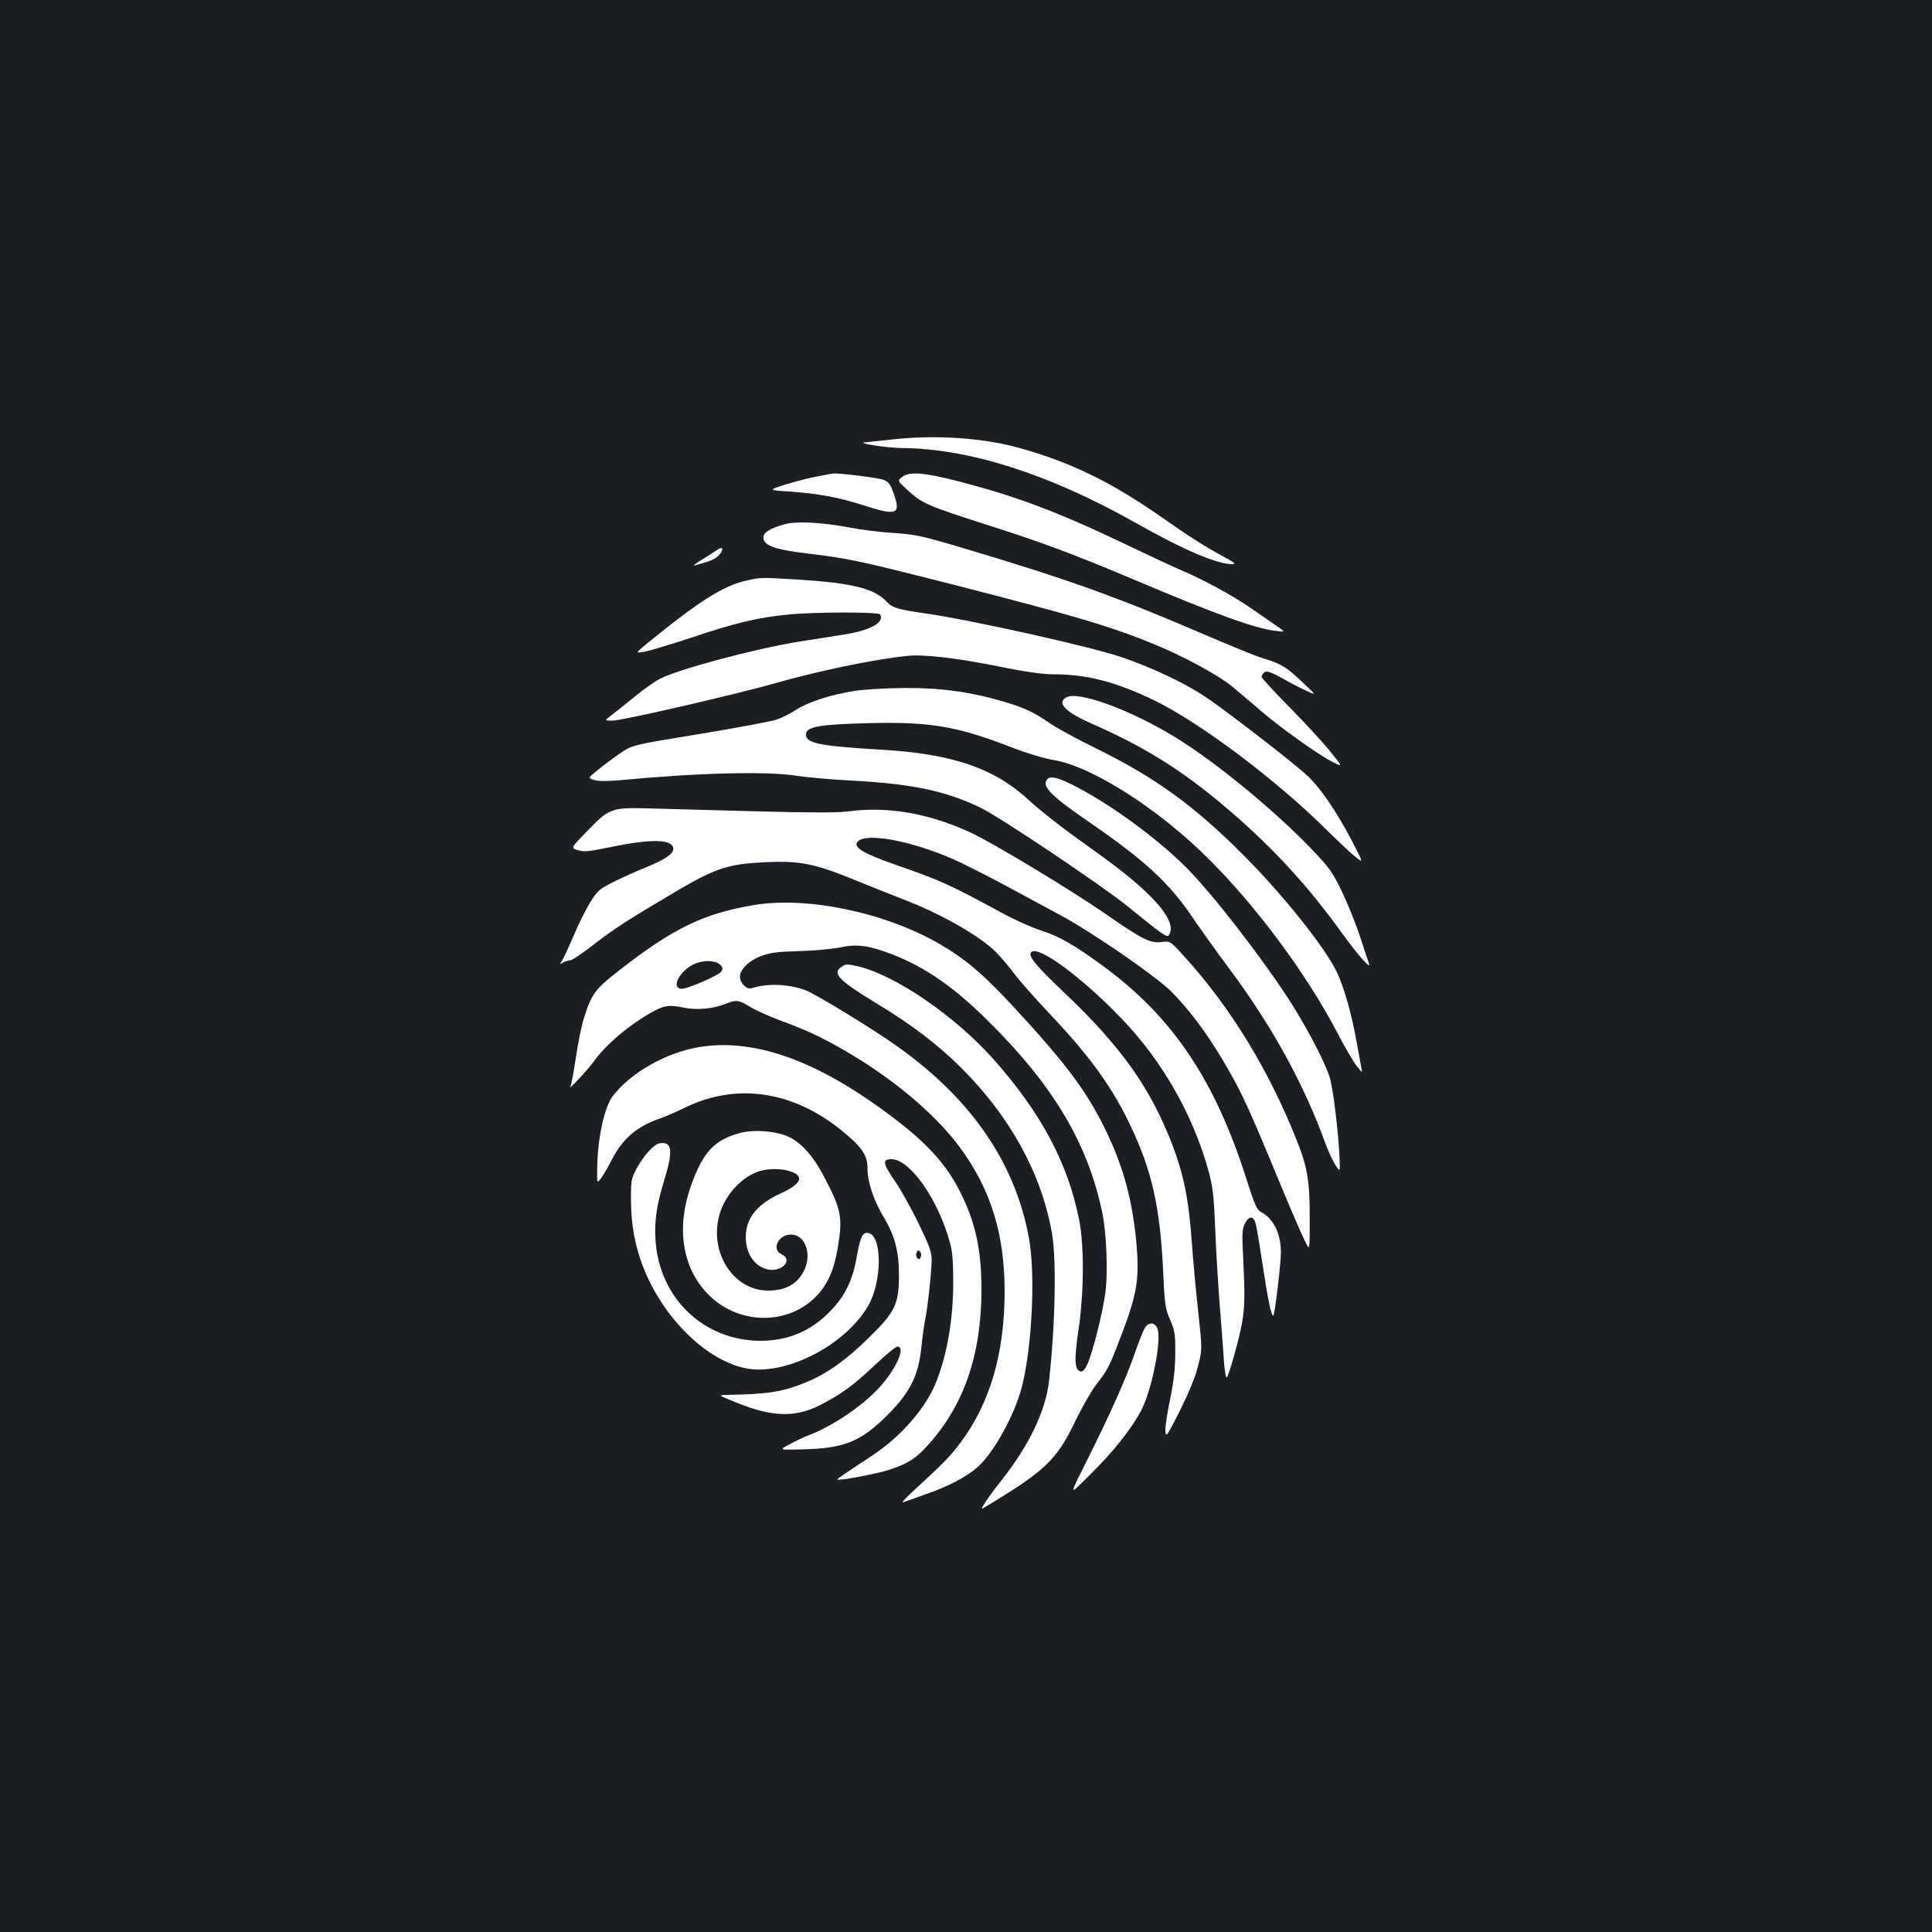 <?xml version="1.0" standalone="no"?>
<!DOCTYPE svg PUBLIC "-//W3C//DTD SVG 20010904//EN"
 "http://www.w3.org/TR/2001/REC-SVG-20010904/DTD/svg10.dtd">
<svg version="1.0" xmlns="http://www.w3.org/2000/svg"
 width="1000pt" height="1000pt" viewBox="0 0 1000 1000"
 preserveAspectRatio="xMidYMid meet">
<rect width="100%" height="100%" fill="#1b1f23"/>
<g transform="translate(0,1000) scale(0.1,-0.1)"
fill="#ffffff" stroke="none">
<path d="M4615 7725 c-66 -7 -129 -14 -140 -15 -41 -4 123 -29 193 -29 351 -3
762 -135 1208 -386 251 -142 424 -216 504 -215 19 0 9 9 -45 38 -92 49 -185
108 -321 204 -260 181 -464 282 -729 357 -192 55 -444 72 -670 46z"/>
<path d="M4230 7534 c-41 -7 -115 -27 -165 -42 -90 -29 -90 -29 20 -36 151
-11 250 -29 380 -70 175 -57 198 -49 163 53 -18 53 -27 66 -54 77 -25 11 -238
37 -264 33 -3 0 -39 -7 -80 -15z"/>
<path d="M4669 7531 c-24 -19 -24 -19 21 -61 83 -77 101 -85 445 -195 260 -83
434 -148 741 -278 413 -175 620 -250 724 -262 55 -7 55 -7 5 27 -27 19 -86 60
-130 90 -90 63 -254 152 -360 196 -38 16 -173 79 -300 140 -346 165 -560 245
-863 323 -172 44 -247 49 -283 20z"/>
<path d="M4060 7286 c-72 -20 -105 -40 -108 -62 -7 -45 50 -68 228 -89 214
-26 253 -34 730 -155 649 -166 840 -222 1070 -317 146 -60 332 -161 397 -216
34 -28 102 -86 150 -127 107 -92 299 -228 371 -264 53 -27 53 -27 -14 56 -37
46 -132 149 -211 229 -79 80 -143 150 -143 155 0 6 5 15 11 21 14 14 35 7 116
-39 32 -18 81 -43 108 -55 50 -23 50 -23 -29 51 -79 75 -106 91 -206 121 -30
9 -164 64 -297 121 -461 198 -705 285 -1238 444 -217 65 -252 73 -365 81 -69
4 -174 17 -235 29 -144 27 -277 34 -335 16z"/>
<path d="M3711 7153 c-13 -9 -49 -32 -80 -51 -31 -19 -47 -32 -36 -29 81 22
107 33 126 53 28 30 21 50 -10 27z"/>
<path d="M3864 6995 c-117 -25 -247 -107 -508 -320 -68 -56 -68 -56 -25 -49
24 3 136 37 249 74 226 76 343 104 499 119 133 14 468 14 476 1 25 -41 -49
-83 -185 -104 -52 -8 -155 -25 -228 -36 -232 -37 -640 -146 -729 -195 -27 -14
-84 -55 -128 -91 -44 -36 -98 -79 -119 -95 -39 -29 -39 -29 5 -29 48 0 644
137 842 194 230 65 509 123 682 141 87 9 252 -10 477 -55 131 -27 225 -40 277
-40 177 0 327 -39 527 -136 235 -114 630 -411 889 -668 61 -60 128 -124 151
-141 41 -33 41 -33 -14 74 -82 159 -173 292 -245 355 -91 81 -429 341 -525
404 -108 71 -278 150 -428 201 -162 55 -777 192 -1014 226 -142 20 -171 29
-201 61 -63 68 -180 97 -459 114 -196 12 -189 12 -266 -5z"/>
<path d="M4425 6424 c-123 -19 -239 -56 -305 -98 -30 -20 -76 -43 -102 -51
-25 -9 -203 -42 -396 -74 -349 -57 -349 -57 -412 -100 -35 -24 -86 -62 -115
-86 -53 -42 -53 -42 -20 -52 21 -7 67 -7 126 -2 409 39 766 48 919 24 52 -8
181 -20 285 -25 314 -17 483 -52 665 -138 95 -44 632 -404 765 -512 191 -155
206 -165 216 -149 25 39 -3 102 -83 186 -81 84 -170 155 -381 305 -94 67 -211
159 -259 204 -180 168 -398 243 -773 264 -321 19 -390 34 -383 83 5 36 77 48
323 54 321 8 461 -16 745 -127 73 -28 162 -55 214 -64 199 -33 545 -254 806
-516 247 -246 504 -594 660 -892 39 -75 85 -154 102 -175 30 -38 30 -38 24 -8
-3 17 -15 80 -26 141 -23 131 -62 268 -96 343 -57 127 -284 412 -494 621 -251
251 -449 394 -750 543 -102 50 -213 110 -247 134 -88 60 -127 78 -240 112
-170 50 -323 71 -512 70 -91 -1 -206 -7 -256 -15z"/>
<path d="M5518 6390 c-49 -30 -3 -76 138 -138 291 -128 496 -260 751 -485 206
-182 370 -363 537 -594 86 -119 157 -199 141 -158 -4 11 -25 74 -46 139 -22
66 -64 170 -94 233 -49 101 -66 124 -157 219 -196 204 -500 453 -708 580 -235
143 -503 240 -562 204z"/>
<path d="M5422 5968 c-34 -34 13 -84 208 -218 293 -201 420 -318 540 -495 41
-60 126 -180 190 -265 225 -302 389 -601 501 -910 13 -36 35 -84 49 -107 27
-42 27 -42 23 40 -6 129 -31 336 -48 402 -18 68 -105 238 -195 382 -141 224
-415 579 -555 718 -149 147 -375 313 -557 409 -95 50 -138 62 -156 44z"/>
<path d="M3177 5806 c-47 -17 -63 -30 -152 -122 -70 -73 -70 -73 -35 -84 30
-10 56 -8 163 14 224 47 332 43 332 -9 0 -25 -48 -57 -148 -97 -45 -18 -118
-51 -162 -73 -74 -37 -83 -45 -122 -109 -23 -37 -61 -114 -84 -170 -24 -55
-50 -112 -58 -125 -15 -23 -15 -24 6 -12 12 6 29 11 37 11 8 0 61 36 118 80
106 83 181 131 449 289 184 107 251 129 435 138 180 9 257 -6 454 -86 91 -37
210 -85 265 -106 196 -75 391 -186 479 -272 21 -21 65 -72 96 -113 31 -41 111
-131 176 -200 215 -226 332 -388 428 -592 108 -228 150 -415 166 -738 8 -183
11 -203 37 -262 24 -57 27 -74 26 -173 0 -78 -8 -148 -27 -240 -15 -71 -26
-145 -24 -164 3 -33 9 -24 76 109 46 93 80 175 93 230 22 85 22 85 1 280 -12
107 -26 263 -32 345 -17 238 -42 363 -104 525 -112 289 -263 502 -550 775
-158 150 -197 198 -178 217 36 36 261 -130 464 -341 214 -221 373 -501 454
-794 21 -77 27 -126 34 -299 4 -114 16 -301 25 -415 9 -114 19 -241 21 -280 3
-40 9 -73 13 -73 9 0 66 202 80 285 14 80 15 141 6 325 -7 137 -6 159 9 188
23 44 48 39 58 -13 5 -22 20 -114 34 -205 26 -174 44 -260 54 -260 8 0 40 269
40 330 0 93 -40 174 -100 205 -25 13 -34 33 -80 177 -162 507 -378 829 -731
1091 -155 114 -234 160 -331 191 -46 15 -132 53 -193 86 -282 153 -324 172
-565 256 -163 57 -215 89 -191 117 39 48 261 9 481 -84 52 -22 181 -87 285
-143 105 -57 231 -125 280 -151 160 -85 492 -313 575 -395 92 -92 181 -210
266 -352 90 -152 122 -219 234 -486 121 -292 164 -393 195 -457 24 -50 24 -50
24 100 1 210 -10 278 -66 420 -144 363 -341 688 -582 953 -74 82 -74 82 -120
76 -58 -7 -100 14 -295 150 -171 118 -581 366 -691 416 -217 101 -434 138
-637 110 -50 -7 -204 -7 -488 1 -228 6 -476 13 -550 15 -98 3 -145 0 -173 -10z"/>
<path d="M3900 5315 c-258 -43 -416 -120 -693 -336 -129 -100 -146 -124 -186
-254 -12 -38 -30 -129 -41 -203 -11 -73 -23 -138 -27 -145 -19 -30 88 84 120
128 60 85 173 182 289 249 72 42 100 47 174 31 71 -15 156 -7 222 20 49 21 69
19 122 -15 25 -16 93 -47 151 -69 140 -52 203 -81 312 -142 262 -147 491 -337
624 -516 160 -216 233 -449 233 -747 0 -319 -76 -579 -227 -781 -56 -75 -87
-106 -253 -259 -36 -33 -56 -56 -45 -52 11 4 65 24 120 43 116 40 211 91 267
141 84 76 192 273 228 417 52 206 70 579 36 765 -70 388 -296 719 -676 990
-123 89 -434 279 -484 296 -87 31 -195 35 -276 9 -25 -8 -60 27 -60 59 0 38
45 83 108 107 47 18 82 23 197 26 77 2 172 11 212 19 87 19 149 11 269 -35
178 -69 327 -173 514 -361 327 -327 501 -622 575 -975 23 -109 31 -321 15
-426 -15 -103 -64 -297 -90 -356 -14 -31 -25 -44 -37 -41 -31 6 -34 56 -11
213 29 193 30 438 4 569 -58 295 -197 556 -445 835 -196 220 -501 430 -695
478 -60 14 -67 14 -90 -1 -51 -33 -14 -71 172 -184 191 -115 327 -219 451
-343 252 -252 413 -548 466 -853 24 -140 17 -473 -15 -762 -17 -155 -102 -333
-244 -513 -70 -88 -117 -159 -100 -149 323 193 383 250 479 451 35 73 85 159
110 192 61 77 67 91 137 275 74 197 86 276 70 457 -21 221 -66 390 -157 579
-97 201 -203 344 -470 633 -164 178 -259 259 -397 338 -281 161 -683 245 -958
198z m-171 -310 c12 -12 13 -19 5 -33 -14 -21 -182 -94 -209 -90 -57 8 2 105
80 133 46 17 102 13 124 -10z"/>
<path d="M3617 4580 c-170 -29 -347 -129 -443 -250 -47 -59 -83 -230 -83 -390
-1 -65 -1 -65 19 -40 11 14 34 53 52 88 57 115 130 179 249 221 30 10 92 37
139 60 260 126 548 85 797 -113 111 -89 143 -133 143 -201 0 -72 31 -166 84
-255 58 -96 79 -178 79 -300 0 -148 -19 -190 -152 -320 -116 -115 -216 -187
-320 -231 -126 -53 -200 -65 -416 -69 -50 -1 -50 -1 47 -40 183 -74 302 -78
428 -15 111 56 176 103 289 210 55 52 107 95 116 95 45 0 -6 -116 -94 -212
-87 -95 -243 -201 -366 -247 -27 -11 -73 -32 -101 -48 -52 -28 -52 -28 65 -25
222 5 306 39 448 181 116 117 159 205 173 357 5 50 14 111 19 135 12 56 31
228 33 299 1 48 -7 72 -65 192 -36 76 -91 174 -121 219 -67 96 -71 119 -22
119 96 0 242 -208 303 -432 13 -46 17 -101 17 -203 0 -188 -29 -362 -84 -507
-52 -140 -184 -293 -340 -395 -152 -100 -178 -118 -176 -121 8 -8 211 31 274
52 95 33 130 55 192 123 189 207 280 470 280 809 0 204 -31 348 -110 504 -72
144 -171 253 -356 392 -383 289 -709 406 -997 358z m1149 -1086 c-5 -13 -10
-14 -18 -6 -6 6 -8 18 -4 28 5 13 10 14 18 6 6 -6 8 -18 4 -28z"/>
<path d="M3835 4137 c-137 -36 -195 -98 -258 -273 -77 -215 -47 -421 83 -558
157 -166 422 -170 571 -9 54 59 85 129 104 237 28 165 21 203 -70 376 -60 115
-128 187 -200 213 -65 24 -167 30 -230 14z m246 -197 c85 -24 71 -66 -36 -115
-127 -58 -184 -129 -185 -227 0 -84 42 -149 108 -167 74 -21 142 47 77 77 -54
25 -16 102 49 102 74 0 111 -102 67 -188 -35 -69 -95 -102 -186 -102 -181 0
-308 202 -250 397 30 102 119 196 209 222 43 13 104 13 147 1z"/>
<path d="M3413 4082 c-29 -4 -85 -68 -120 -134 -26 -50 -28 -60 -27 -173 2
-139 29 -263 87 -389 121 -261 354 -461 551 -474 206 -12 478 139 589 328 74
127 74 368 0 378 -29 4 -40 -19 -59 -125 -20 -118 -60 -200 -134 -277 -100
-105 -221 -156 -364 -156 -294 1 -524 221 -543 521 -7 99 6 185 48 320 44 146
37 192 -28 181z"/>
<path d="M5926 3127 c-8 -12 -33 -75 -55 -139 -41 -119 -125 -307 -233 -523
-110 -221 -111 -212 7 -95 120 118 218 243 264 334 55 110 104 361 82 419 -13
33 -45 36 -65 4z"/>
</g>
</svg>
